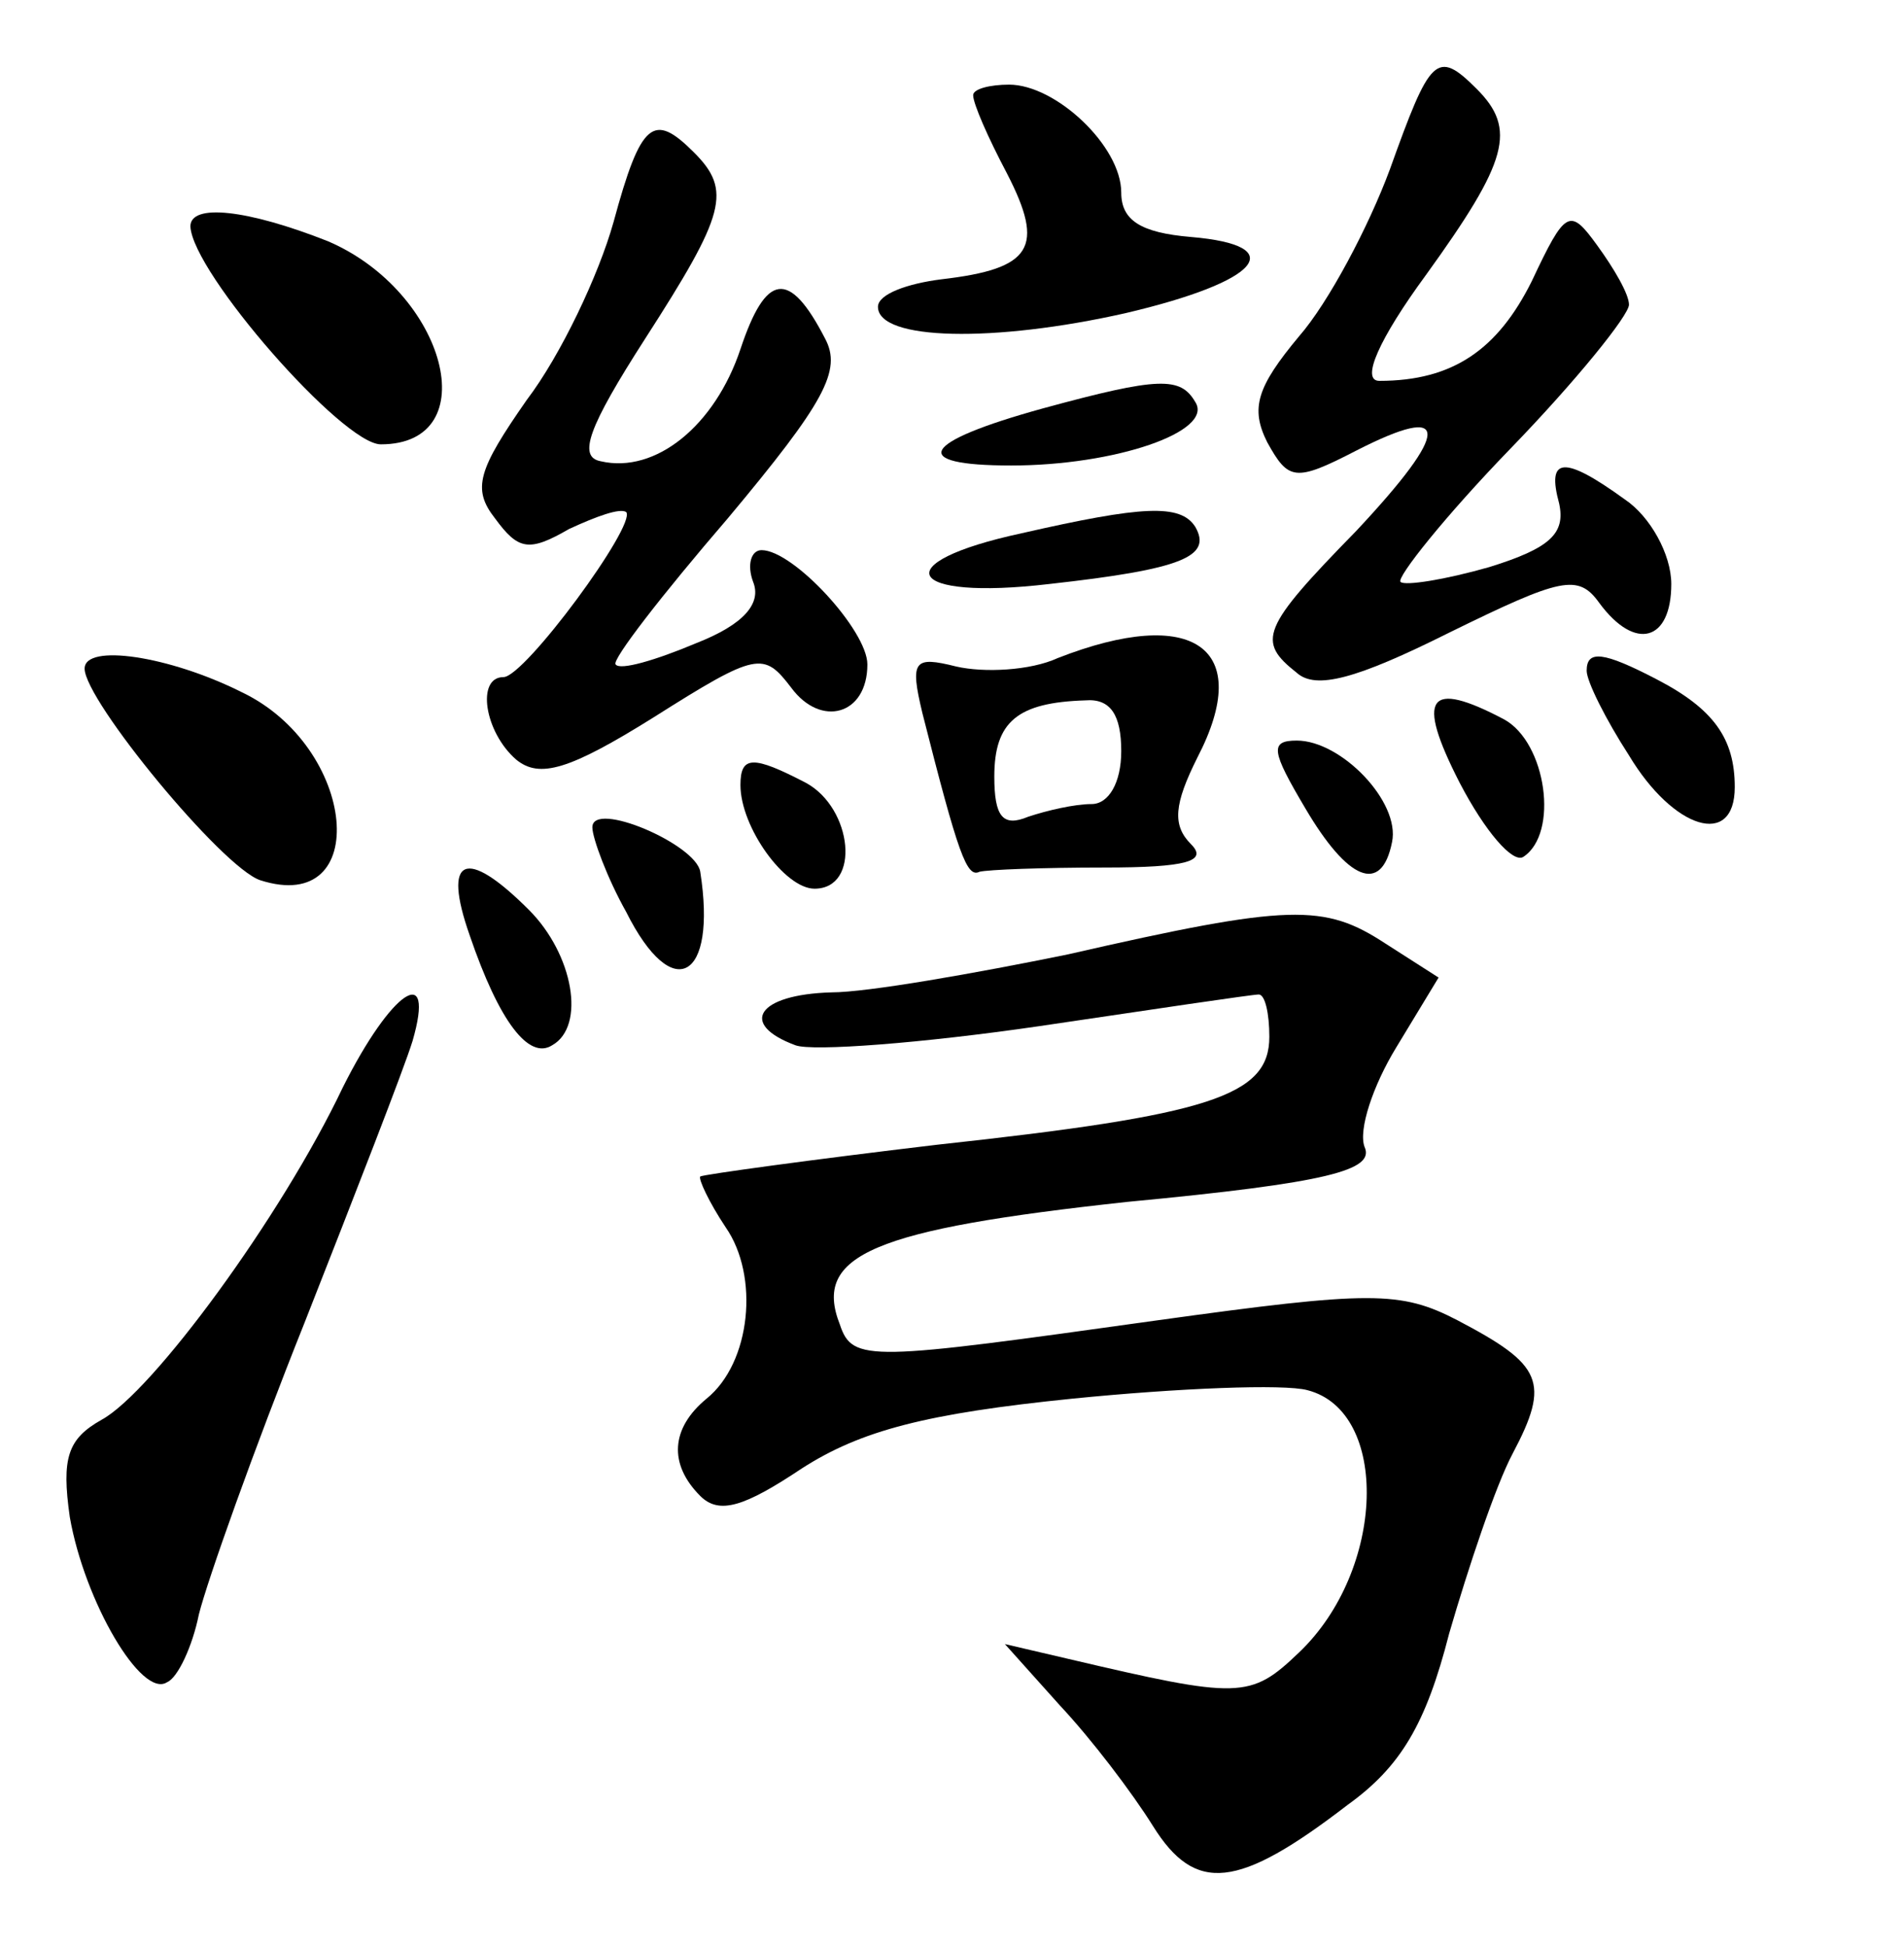 <?xml version="1.0" standalone="no"?>
<!DOCTYPE svg PUBLIC "-//W3C//DTD SVG 20010904//EN"
 "http://www.w3.org/TR/2001/REC-SVG-20010904/DTD/svg10.dtd">
<svg version="1.0" xmlns="http://www.w3.org/2000/svg"
 width="90pt" height="92pt" viewBox="0 0 90 92"
 preserveAspectRatio="xMidYMid meet">
<g transform="translate(0,92) scale(0.1,-0.1)"
fill="#000000" stroke="none">
<path d="M657 840 c-10 -27 -29 -63 -43 -79 -20 -24 -23 -34 -15 -50 10 -18
13 -19 42 -4 45 23 45 10 0 -38 -45 -46 -47 -52 -28 -67 9 -8 28 -3 72 19 53
26 61 28 71 14 17 -23 34 -18 34 9 0 14 -10 32 -22 40 -29 21 -37 20 -31 -2 3
-14 -4 -21 -33 -30 -21 -6 -40 -9 -42 -7 -2 2 21 31 52 63 31 32 56 63 56 68
0 5 -7 17 -15 28 -13 18 -15 17 -31 -17 -16 -32 -37 -47 -72 -47 -9 0 0 20 22
50 39 54 43 69 24 88 -19 19 -22 15 -41 -38z"/>
<path d="M460 875 c0 -4 7 -20 16 -37 18 -35 12 -45 -31 -50 -16 -2 -30 -7
-30 -13 0 -16 55 -17 117 -3 64 15 78 32 31 36 -24 2 -33 8 -33 21 0 22 -31
51 -53 51 -9 0 -17 -2 -17 -5z"/>
<path d="M290 815 c-7 -25 -25 -63 -41 -84 -23 -33 -26 -42 -15 -56 11 -15 16
-16 35 -5 13 6 24 10 27 8 5 -6 -48 -78 -58 -78 -13 0 -9 -26 6 -39 11 -9 25
-5 65 20 49 31 52 31 65 14 14 -19 36 -13 36 11 0 16 -35 54 -50 54 -5 0 -7
-7 -4 -15 4 -10 -4 -20 -27 -29 -19 -8 -36 -13 -38 -10 -2 2 22 33 53 69 46
55 54 70 46 85 -17 33 -28 31 -40 -5 -12 -36 -40 -59 -66 -53 -11 2 -6 16 21
58 38 59 41 70 23 88 -19 19 -25 15 -38 -33z"/>
<path d="M90 813 c1 -22 72 -103 90 -103 50 0 31 72 -25 96 -38 15 -65 18 -65
7z"/>
<path d="M493 727 c-58 -16 -64 -27 -15 -27 49 0 96 16 87 30 -7 12 -17 12
-72 -3z"/>
<path d="M483 668 c-65 -14 -55 -32 13 -24 63 7 77 13 69 27 -7 11 -25 10 -82
-3z"/>
<path d="M500 609 c-13 -6 -35 -7 -48 -4 -20 5 -22 3 -16 -22 17 -67 21 -78
27 -75 4 1 30 2 59 2 39 0 49 3 41 11 -9 9 -8 19 3 41 27 52 -2 72 -66 47z
m30 -44 c0 -15 -6 -25 -14 -25 -8 0 -21 -3 -30 -6 -12 -5 -16 0 -16 19 0 26
11 35 43 36 12 1 17 -7 17 -24z"/>
<path d="M40 604 c0 -15 65 -94 83 -100 53 -17 46 63 -9 89 -34 17 -74 23 -74
11z"/>
<path d="M750 603 c0 -5 9 -23 20 -40 21 -35 50 -44 50 -15 0 23 -10 37 -37
51 -25 13 -33 14 -33 4z"/>
<path d="M690 550 c12 -23 25 -38 30 -35 17 11 11 54 -9 65 -36 19 -42 11 -21
-30z"/>
<path d="M617 538 c20 -34 36 -41 41 -16 4 19 -24 48 -45 48 -13 0 -12 -5 4
-32z"/>
<path d="M350 549 c0 -20 21 -49 35 -49 22 0 18 38 -4 50 -25 13 -31 13 -31
-1z"/>
<path d="M280 529 c0 -5 7 -24 16 -40 22 -44 43 -32 35 19 -2 13 -51 34 -51
21z"/>
<path d="M222 478 c14 -41 28 -59 39 -52 16 9 10 43 -11 64 -30 30 -41 25 -28
-12z"/>
<path d="M505 469 c-44 -9 -95 -18 -112 -18 -35 -1 -44 -15 -17 -25 8 -3 60 1
115 9 54 8 101 15 104 15 3 0 5 -9 5 -20 0 -28 -28 -37 -157 -51 -59 -7 -110
-14 -112 -15 -1 -1 4 -12 12 -24 16 -23 12 -64 -9 -81 -17 -14 -18 -31 -3 -46
9 -9 21 -5 48 13 28 18 59 26 128 33 50 5 100 7 111 4 39 -10 37 -85 -4 -124
-23 -22 -28 -22 -109 -3 l-30 7 26 -29 c15 -16 34 -41 44 -57 20 -32 40 -30
92 10 25 18 37 38 48 81 9 31 22 70 30 85 18 34 14 42 -26 63 -27 14 -41 14
-142 0 -136 -19 -144 -20 -150 -2 -13 33 16 45 136 58 95 9 117 15 112 26 -3
8 4 29 15 47 l20 33 -25 16 c-29 19 -45 19 -150 -5z"/>
<path d="M162 406 c-29 -61 -90 -144 -114 -157 -16 -9 -19 -18 -15 -46 7 -40
34 -86 46 -78 5 2 12 17 15 32 4 16 26 78 50 138 24 61 47 120 51 133 11 38
-10 24 -33 -22z"/>
</g>
</svg>
